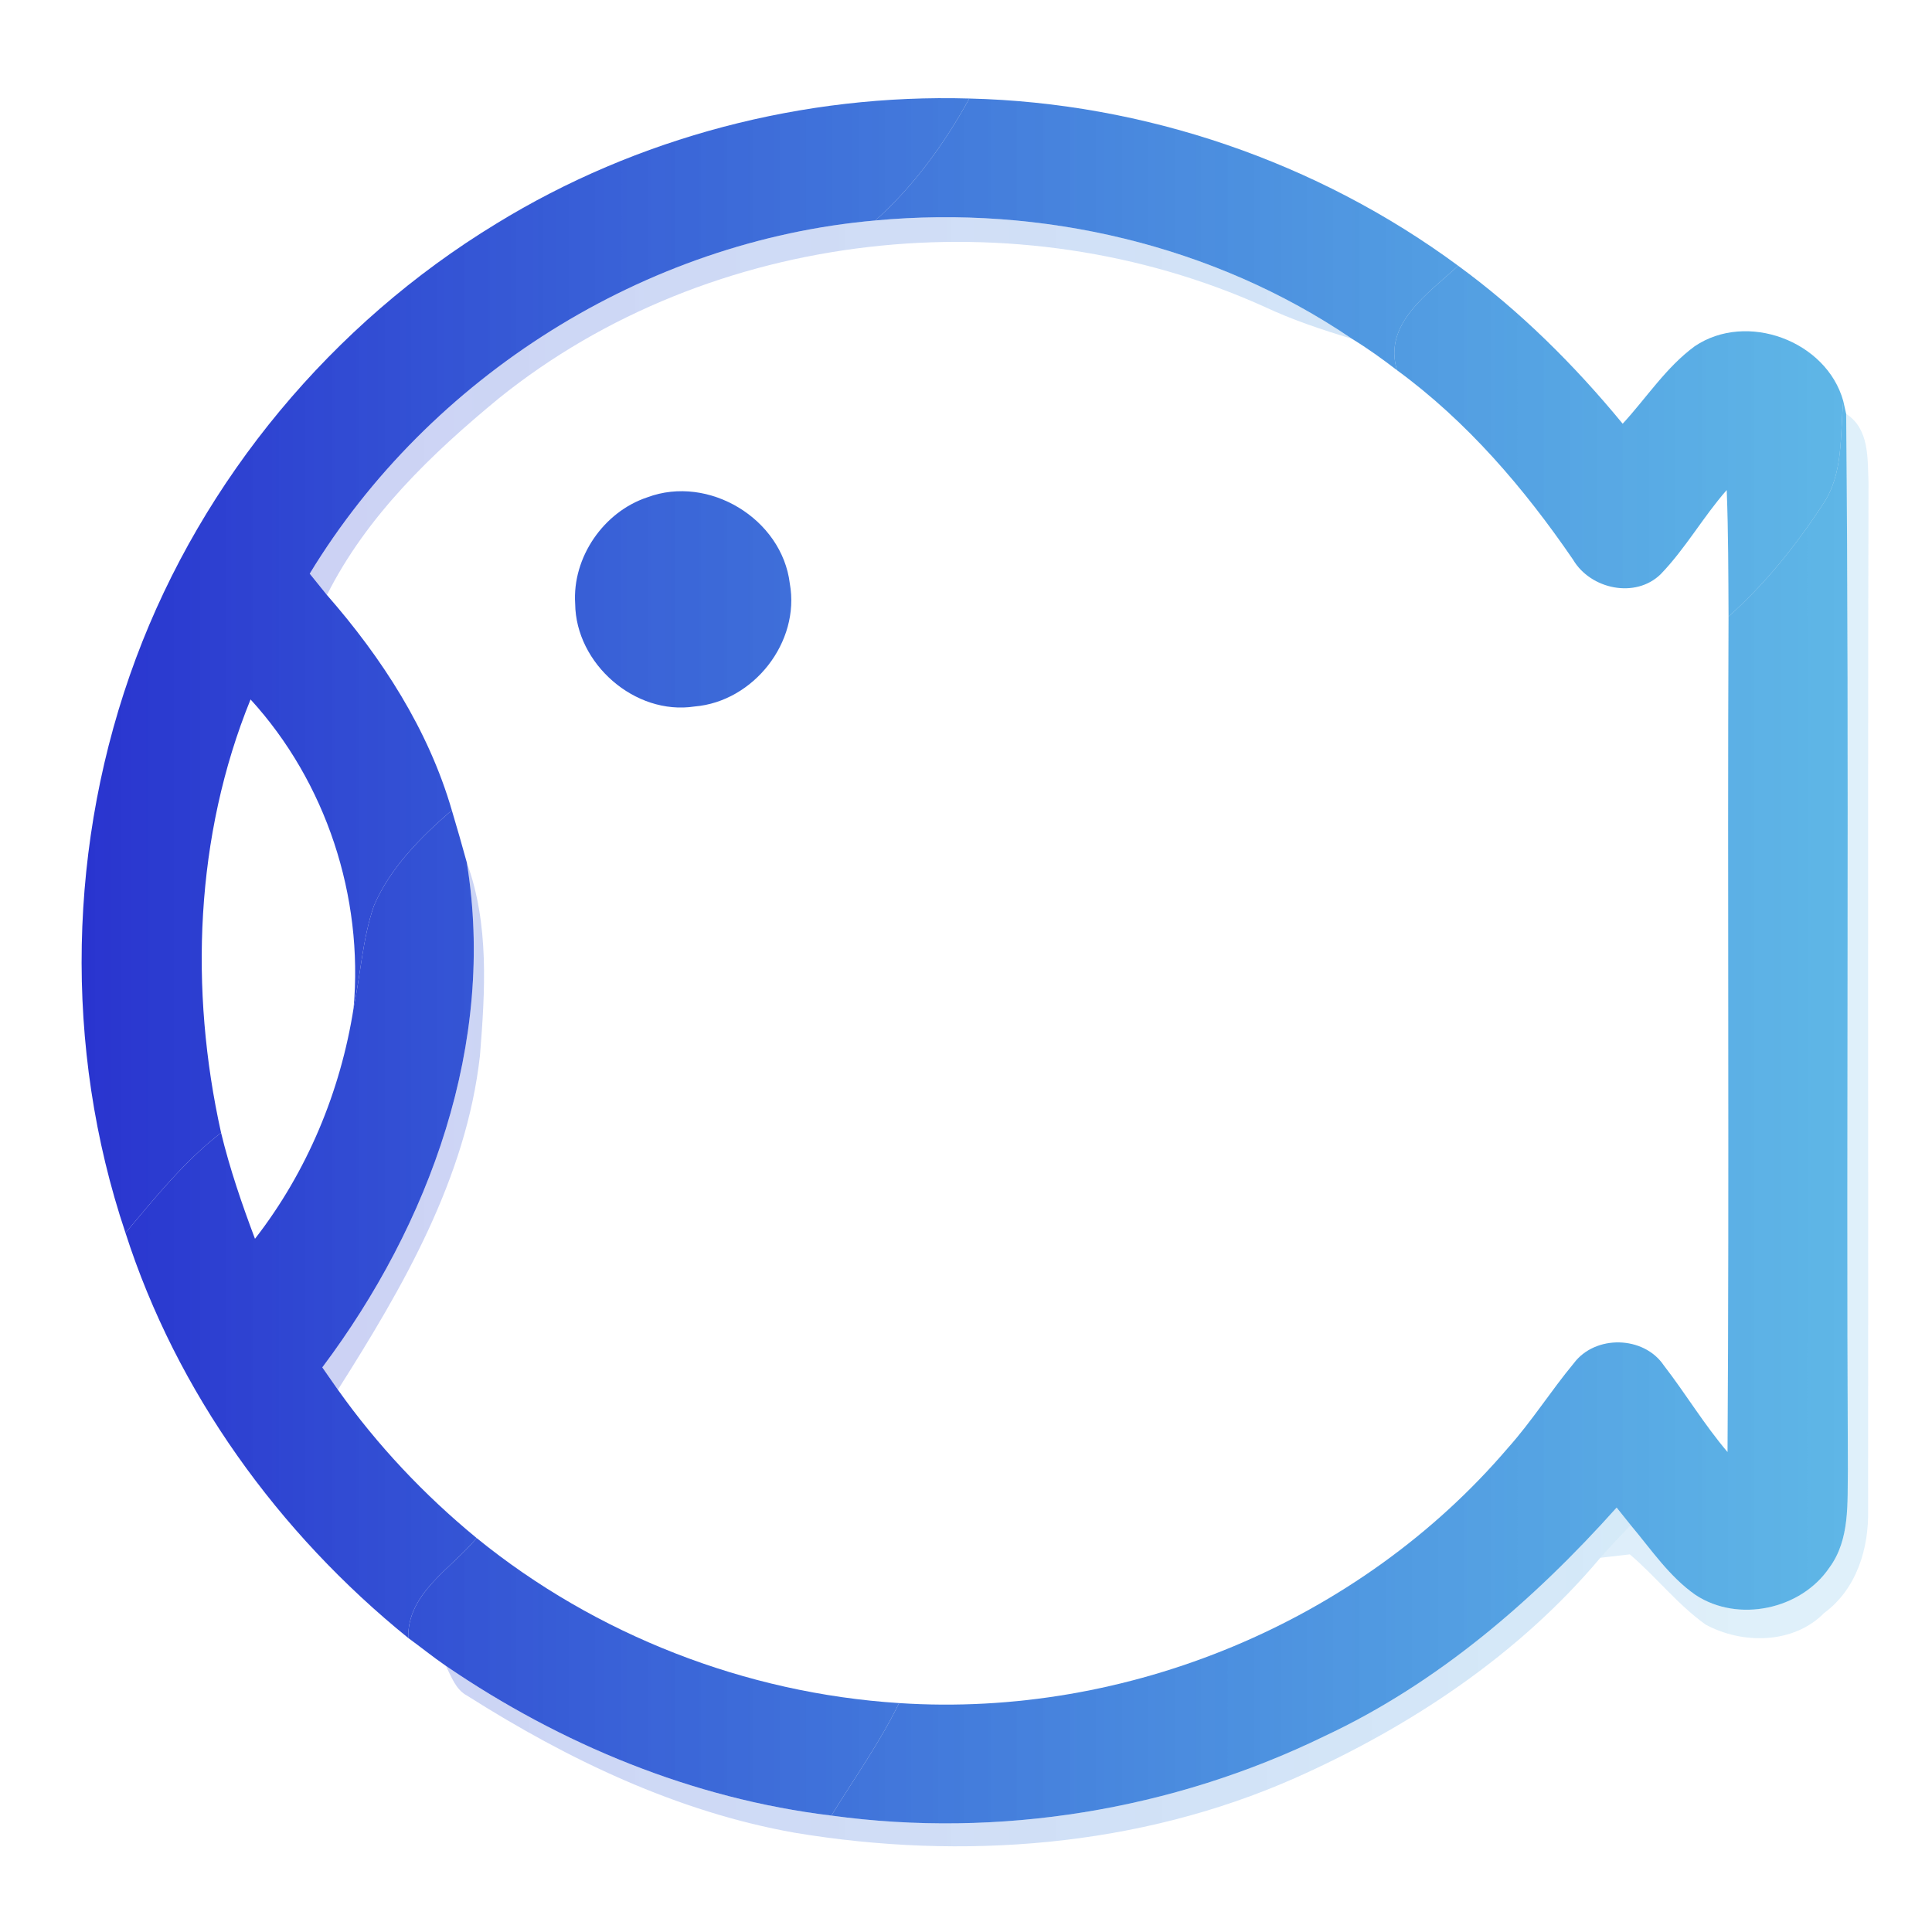 <?xml version="1.0" encoding="UTF-8"?>
<svg width="192pt" height="192pt" version="1.1" viewBox="0 0 192 192" xmlns="http://www.w3.org/2000/svg" xmlns:cc="http://creativecommons.org/ns#" xmlns:dc="http://purl.org/dc/elements/1.1/" xmlns:rdf="http://www.w3.org/1999/02/22-rdf-syntax-ns#" xmlns:xlink="http://www.w3.org/1999/xlink">
 <defs>
  <linearGradient id="linearGradient914" x1="8.11" x2="185.69" y1="96.62" y2="96.62" gradientUnits="userSpaceOnUse">
   <stop stop-color="#2934cf" offset="0"/>
   <stop stop-color="#269ede" stop-opacity=".734" offset="1"/>
  </linearGradient>
 </defs>
 <g fill="url(#linearGradient914)">
  <g id="#ff483fff">
   <path d="m49.3 22.24c14.02-8.62 30.59-12.93 47.03-12.45-2.47 4.49-5.51 8.69-9.34 12.12-22.89 2.01-44.29 15.49-56.21 35.1 0.57 0.71 1.14 1.42 1.71 2.12 5.46 6.24 10.08 13.37 12.41 21.39-3.09 2.69-6.12 5.69-7.75 9.52-1.12 3.27-1.31 6.76-2.01 10.14 0.99-11.08-2.73-22.45-10.24-30.67-5.52 13.56-6.09 28.86-2.93 43.06-3.65 2.83-6.54 6.44-9.5 9.95-6.19-18.4-5.74-38.92 1.04-57.1 6.66-17.86 19.52-33.28 35.79-43.18z" fill="url(#linearGradient914)"/>
  </g>
  <g id="#ff583dff">
   <path d="m96.33 9.79c17.39 0.42 34.59 6.29 48.58 16.62-2.93 2.74-7.48 5.72-6.08 10.38-1.44-1.11-2.92-2.17-4.47-3.12-13.75-9.35-30.87-13.3-47.37-11.76 3.83-3.43 6.87-7.63 9.34-12.12z" fill="url(#linearGradient914)"/>
  </g>
  <path d="m30.78 57.01c11.92-19.61 33.32-33.09 56.21-35.1 16.5-1.54 33.62 2.41 47.37 11.76-2.99-0.9-5.96-1.89-8.78-3.22-24.45-11-55-7.78-76 9.13-6.69 5.51-13.16 11.71-17.09 19.55-0.57-0.7-1.14-1.41-1.71-2.12z" opacity=".25"/>
  <path d="m46.39 85.71c2.24 6.13 1.82 12.78 1.31 19.17-1.36 12.22-7.66 23.04-14.12 33.23-0.52-0.74-1.04-1.48-1.55-2.22 10.67-14.22 17.29-32.26 14.36-50.18z" opacity=".25"/>
  <g id="#ff6d3aff">
   <path d="m138.83 36.79c-1.4-4.66 3.15-7.64 6.08-10.38 6.13 4.48 11.54 9.85 16.35 15.7 2.37-2.57 4.31-5.61 7.16-7.7 5.15-3.48 13.09-0.55 14.76 5.44-0.32 3.46 0.03 7.29-2.04 10.29-2.66 4.07-5.73 7.9-9.36 11.13-0.02-4.19-0.02-8.38-0.18-12.57-2.34 2.66-4.09 5.8-6.56 8.36-2.51 2.46-6.98 1.5-8.71-1.44-4.86-7.1-10.52-13.72-17.5-18.83z" fill="url(#linearGradient914)"/>
  </g>
  <g id="#ff7e38ff">
   <path d="m183.18 39.85c0.07 0.32 0.21 0.96 0.29 1.28 0.32 34.96 0 69.94 0.17 104.91-0.06 3.29 0.23 6.95-1.84 9.75-2.82 4.17-9.07 5.5-13.29 2.72-2.62-1.82-4.42-4.53-6.45-6.94-0.35-0.44-1.05-1.31-1.4-1.75-8.24 9.21-17.77 17.45-29.04 22.72-15.09 7.35-32.36 10.18-49 7.89 2.28-3.71 4.82-7.26 6.73-11.18 22.66 1.5 45.75-8.07 60.51-25.36 2.38-2.66 4.28-5.69 6.55-8.42 2.13-2.84 6.94-2.73 8.93 0.21 2.18 2.82 4.02 5.9 6.34 8.62 0.18-27.67-0.02-55.35 0.1-83.03 3.63-3.23 6.7-7.06 9.36-11.13 2.07-3 1.72-6.83 2.04-10.29z" fill="url(#linearGradient914)"/>
  </g>
  <path d="m183.47 41.13c2.32 1.49 2.12 4.42 2.22 6.83-0.08 34.02-0.01 68.04-0.04 102.05 0.09 3.87-1.14 7.91-4.37 10.29-3.05 3.1-8.14 3.13-11.79 1.14-2.79-2-4.92-4.75-7.52-6.97-0.98 0.11-1.96 0.23-2.93 0.34 0.98-1.1 2-2.18 3.02-3.24 2.03 2.41 3.83 5.12 6.45 6.94 4.22 2.78 10.47 1.45 13.29-2.72 2.07-2.8 1.78-6.46 1.84-9.75-0.17-34.97 0.15-69.95-0.17-104.91z" fill="url(#linearGradient914)" opacity=".2"/>
  <g id="#ff533dff">
   <path d="m64.34 49.42c6.08-2.27 13.37 2.13 14.15 8.57 1.05 5.82-3.6 11.73-9.46 12.22-5.94 0.91-11.81-4.26-11.87-10.21-0.3-4.6 2.82-9.14 7.18-10.58z" fill="url(#linearGradient914)"/>
  </g>
  <g id="#ff553dff">
   <path d="m37.15 90.04c1.63-3.83 4.66-6.83 7.75-9.52 0.52 1.72 1.01 3.46 1.49 5.19 2.93 17.92-3.69 35.96-14.36 50.18 0.51 0.74 1.03 1.48 1.55 2.22 3.91 5.51 8.58 10.46 13.79 14.74-2.54 3.06-6.9 5.46-6.8 9.93-12.89-10.43-23.02-24.43-28.1-40.26 2.96-3.51 5.85-7.12 9.5-9.95 0.87 3.59 2.07 7.09 3.37 10.54 5.17-6.65 8.5-14.63 9.8-22.93 0.7-3.38 0.89-6.87 2.01-10.14z" fill="url(#linearGradient914)"/>
  </g>
  <g id="#0000003f">
   <path d="m131.62 172.54c11.27-5.27 20.8-13.51 29.04-22.72 0.35 0.44 1.05 1.31 1.4 1.75-1.02 1.06-2.04 2.14-3.02 3.24-8.11 9.65-18.89 16.79-30.34 21.89-15.51 6.87-33.08 8.2-49.7 5.44-11.7-2.07-22.58-7.29-32.55-13.61-1.17-0.61-1.58-1.89-2.14-2.98 11.41 7.79 24.54 13.22 38.31 14.88 16.64 2.29 33.91-0.54 49-7.89z" fill="url(#linearGradient914)" opacity=".25"/>
  </g>
  <g id="#ff693bff">
   <path d="m47.37 152.85c11.86 9.64 26.73 15.42 41.98 16.4-1.91 3.92-4.45 7.47-6.73 11.18-13.77-1.66-26.9-7.09-38.31-14.88-1.28-0.88-2.49-1.86-3.74-2.77-0.1-4.47 4.26-6.87 6.8-9.93z" fill="url(#linearGradient914)"/>
  </g>
 </g>
</svg>
